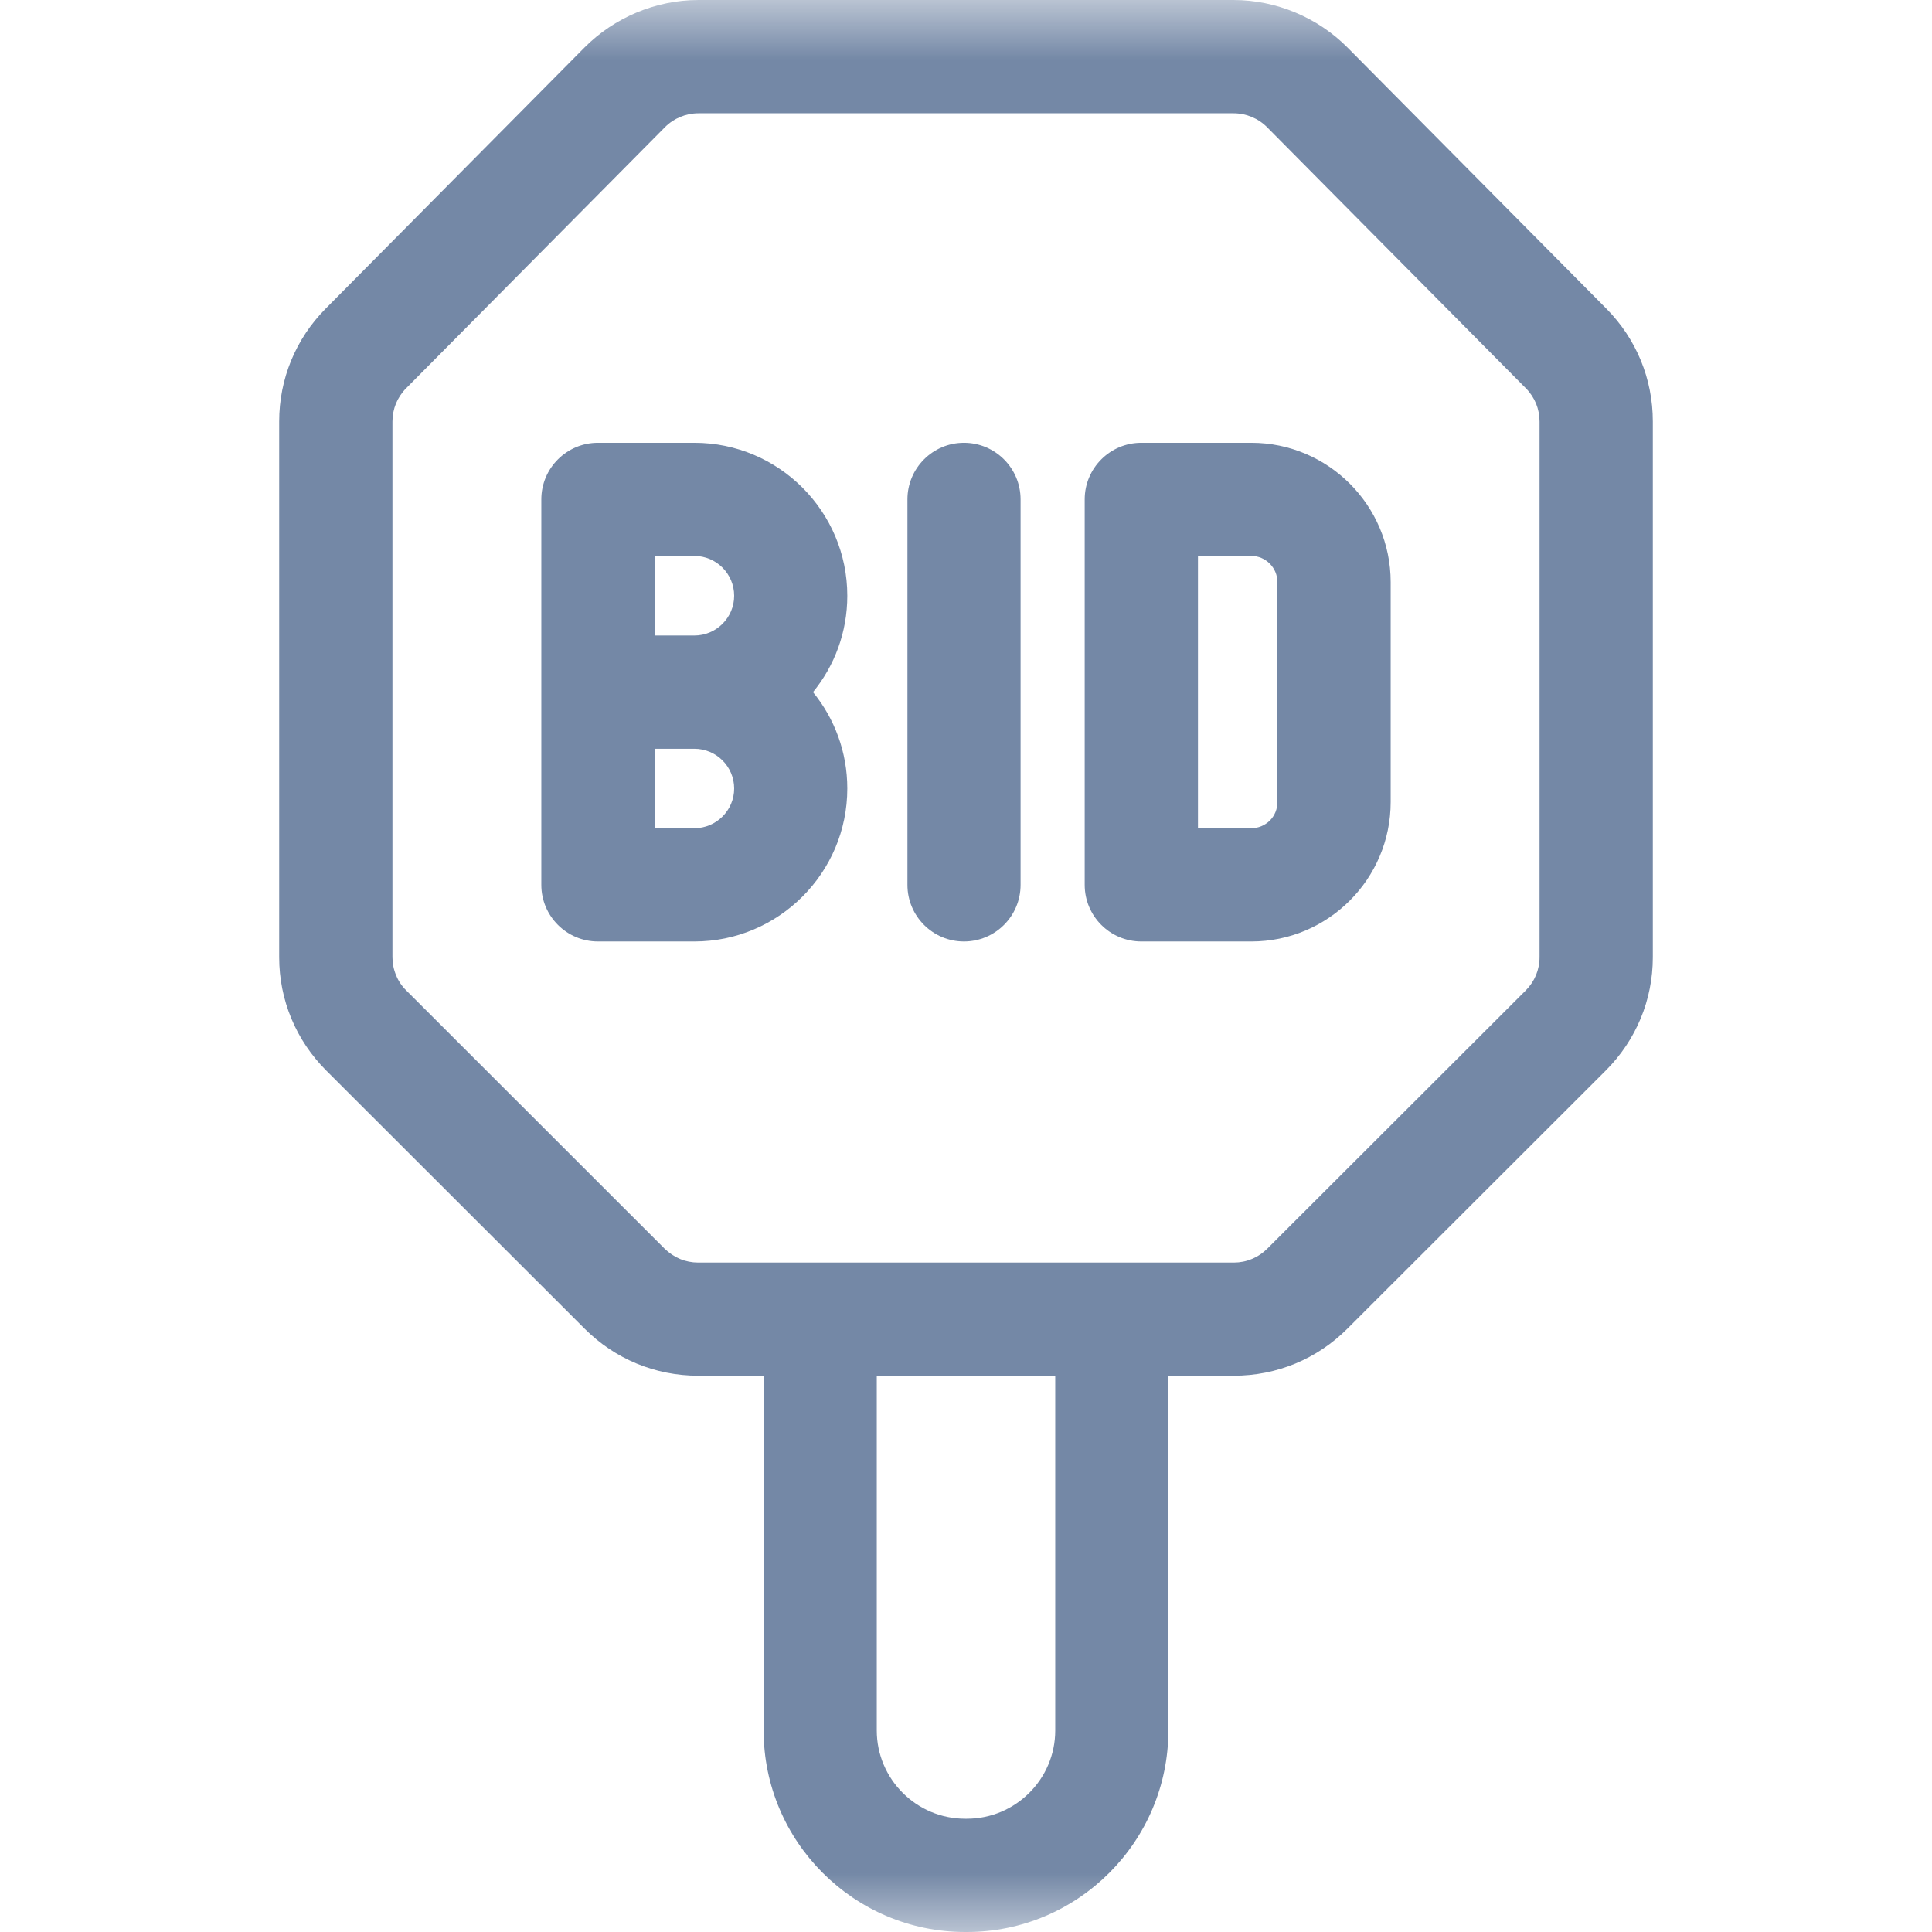 <svg width="16" height="16" viewBox="0 0 16 16" fill="none" xmlns="http://www.w3.org/2000/svg">
<mask id="mask0_117_56655" style="mask-type:luminance" maskUnits="userSpaceOnUse" x="0" y="0" width="16" height="16">
<path d="M0 4.76837e-05H16V16H0V4.76837e-05Z" fill="white"/>
</mask>
<g mask="url(#mask0_117_56655)">
<path d="M12.75 7.927C12.75 8.031 12.709 8.129 12.635 8.203L10.495 10.341C10.459 10.377 10.416 10.406 10.368 10.426C10.321 10.446 10.27 10.456 10.219 10.456H5.781C5.73 10.456 5.679 10.446 5.631 10.426C5.584 10.406 5.541 10.377 5.504 10.341L3.365 8.203C3.328 8.167 3.299 8.124 3.28 8.076C3.26 8.029 3.25 7.978 3.25 7.927V3.491C3.25 3.44 3.26 3.389 3.279 3.342C3.299 3.295 3.327 3.252 3.363 3.216L5.506 1.054C5.579 0.98 5.68 0.938 5.784 0.938H10.216C10.32 0.938 10.421 0.98 10.494 1.054L12.637 3.216C12.673 3.252 12.701 3.295 12.721 3.342C12.74 3.389 12.75 3.44 12.75 3.491V7.927ZM8.739 14.331C8.739 14.734 8.41 15.062 8.007 15.062H7.993C7.59 15.062 7.261 14.734 7.261 14.331V11.393H8.739V14.331ZM13.303 2.556L11.16 0.394C10.912 0.144 10.568 4.86374e-05 10.216 4.86374e-05H5.784C5.432 4.86374e-05 5.088 0.144 4.84 0.394L2.697 2.556C2.449 2.806 2.312 3.138 2.312 3.491V7.927C2.312 8.281 2.451 8.615 2.702 8.866L4.842 11.004C5.093 11.255 5.427 11.393 5.781 11.393H6.324V14.331C6.324 15.251 7.073 16 7.993 16H8.007C8.927 16 9.676 15.251 9.676 14.331V11.393H10.219C10.573 11.393 10.907 11.255 11.158 11.004L13.298 8.866C13.549 8.615 13.688 8.281 13.688 7.927V3.491C13.688 3.138 13.551 2.806 13.303 2.556Z" fill="#7488A6"/>
<path d="M5.75 6.859H5.421V6.201H5.75C5.932 6.201 6.08 6.348 6.08 6.53C6.08 6.711 5.932 6.859 5.75 6.859ZM5.421 4.604H5.75C5.932 4.604 6.08 4.752 6.08 4.934C6.08 5.115 5.932 5.263 5.75 5.263H5.421V4.604ZM5.75 3.667H4.952C4.693 3.667 4.483 3.877 4.483 4.136V7.328C4.483 7.587 4.693 7.797 4.952 7.797H5.75C6.449 7.797 7.017 7.228 7.017 6.53C7.017 6.228 6.911 5.95 6.733 5.732C6.911 5.514 7.017 5.236 7.017 4.934C7.017 4.235 6.449 3.667 5.75 3.667Z" fill="#7488A6"/>
<path d="M7.983 3.667C7.725 3.667 7.515 3.877 7.515 4.136V7.328C7.515 7.587 7.725 7.797 7.983 7.797C8.242 7.797 8.452 7.587 8.452 7.328V4.136C8.452 3.877 8.242 3.667 7.983 3.667Z" fill="#7488A6"/>
<path d="M10.579 6.642C10.579 6.7 10.557 6.755 10.516 6.796C10.475 6.836 10.42 6.859 10.363 6.859H9.921V4.604H10.363C10.482 4.604 10.579 4.702 10.579 4.821V6.642ZM10.363 3.667H9.452C9.193 3.667 8.983 3.877 8.983 4.136V7.328C8.983 7.587 9.193 7.797 9.452 7.797H10.363C10.999 7.797 11.517 7.279 11.517 6.642V4.821C11.517 4.185 10.999 3.667 10.363 3.667Z" fill="#7488A6"/>
</g>
</svg>
